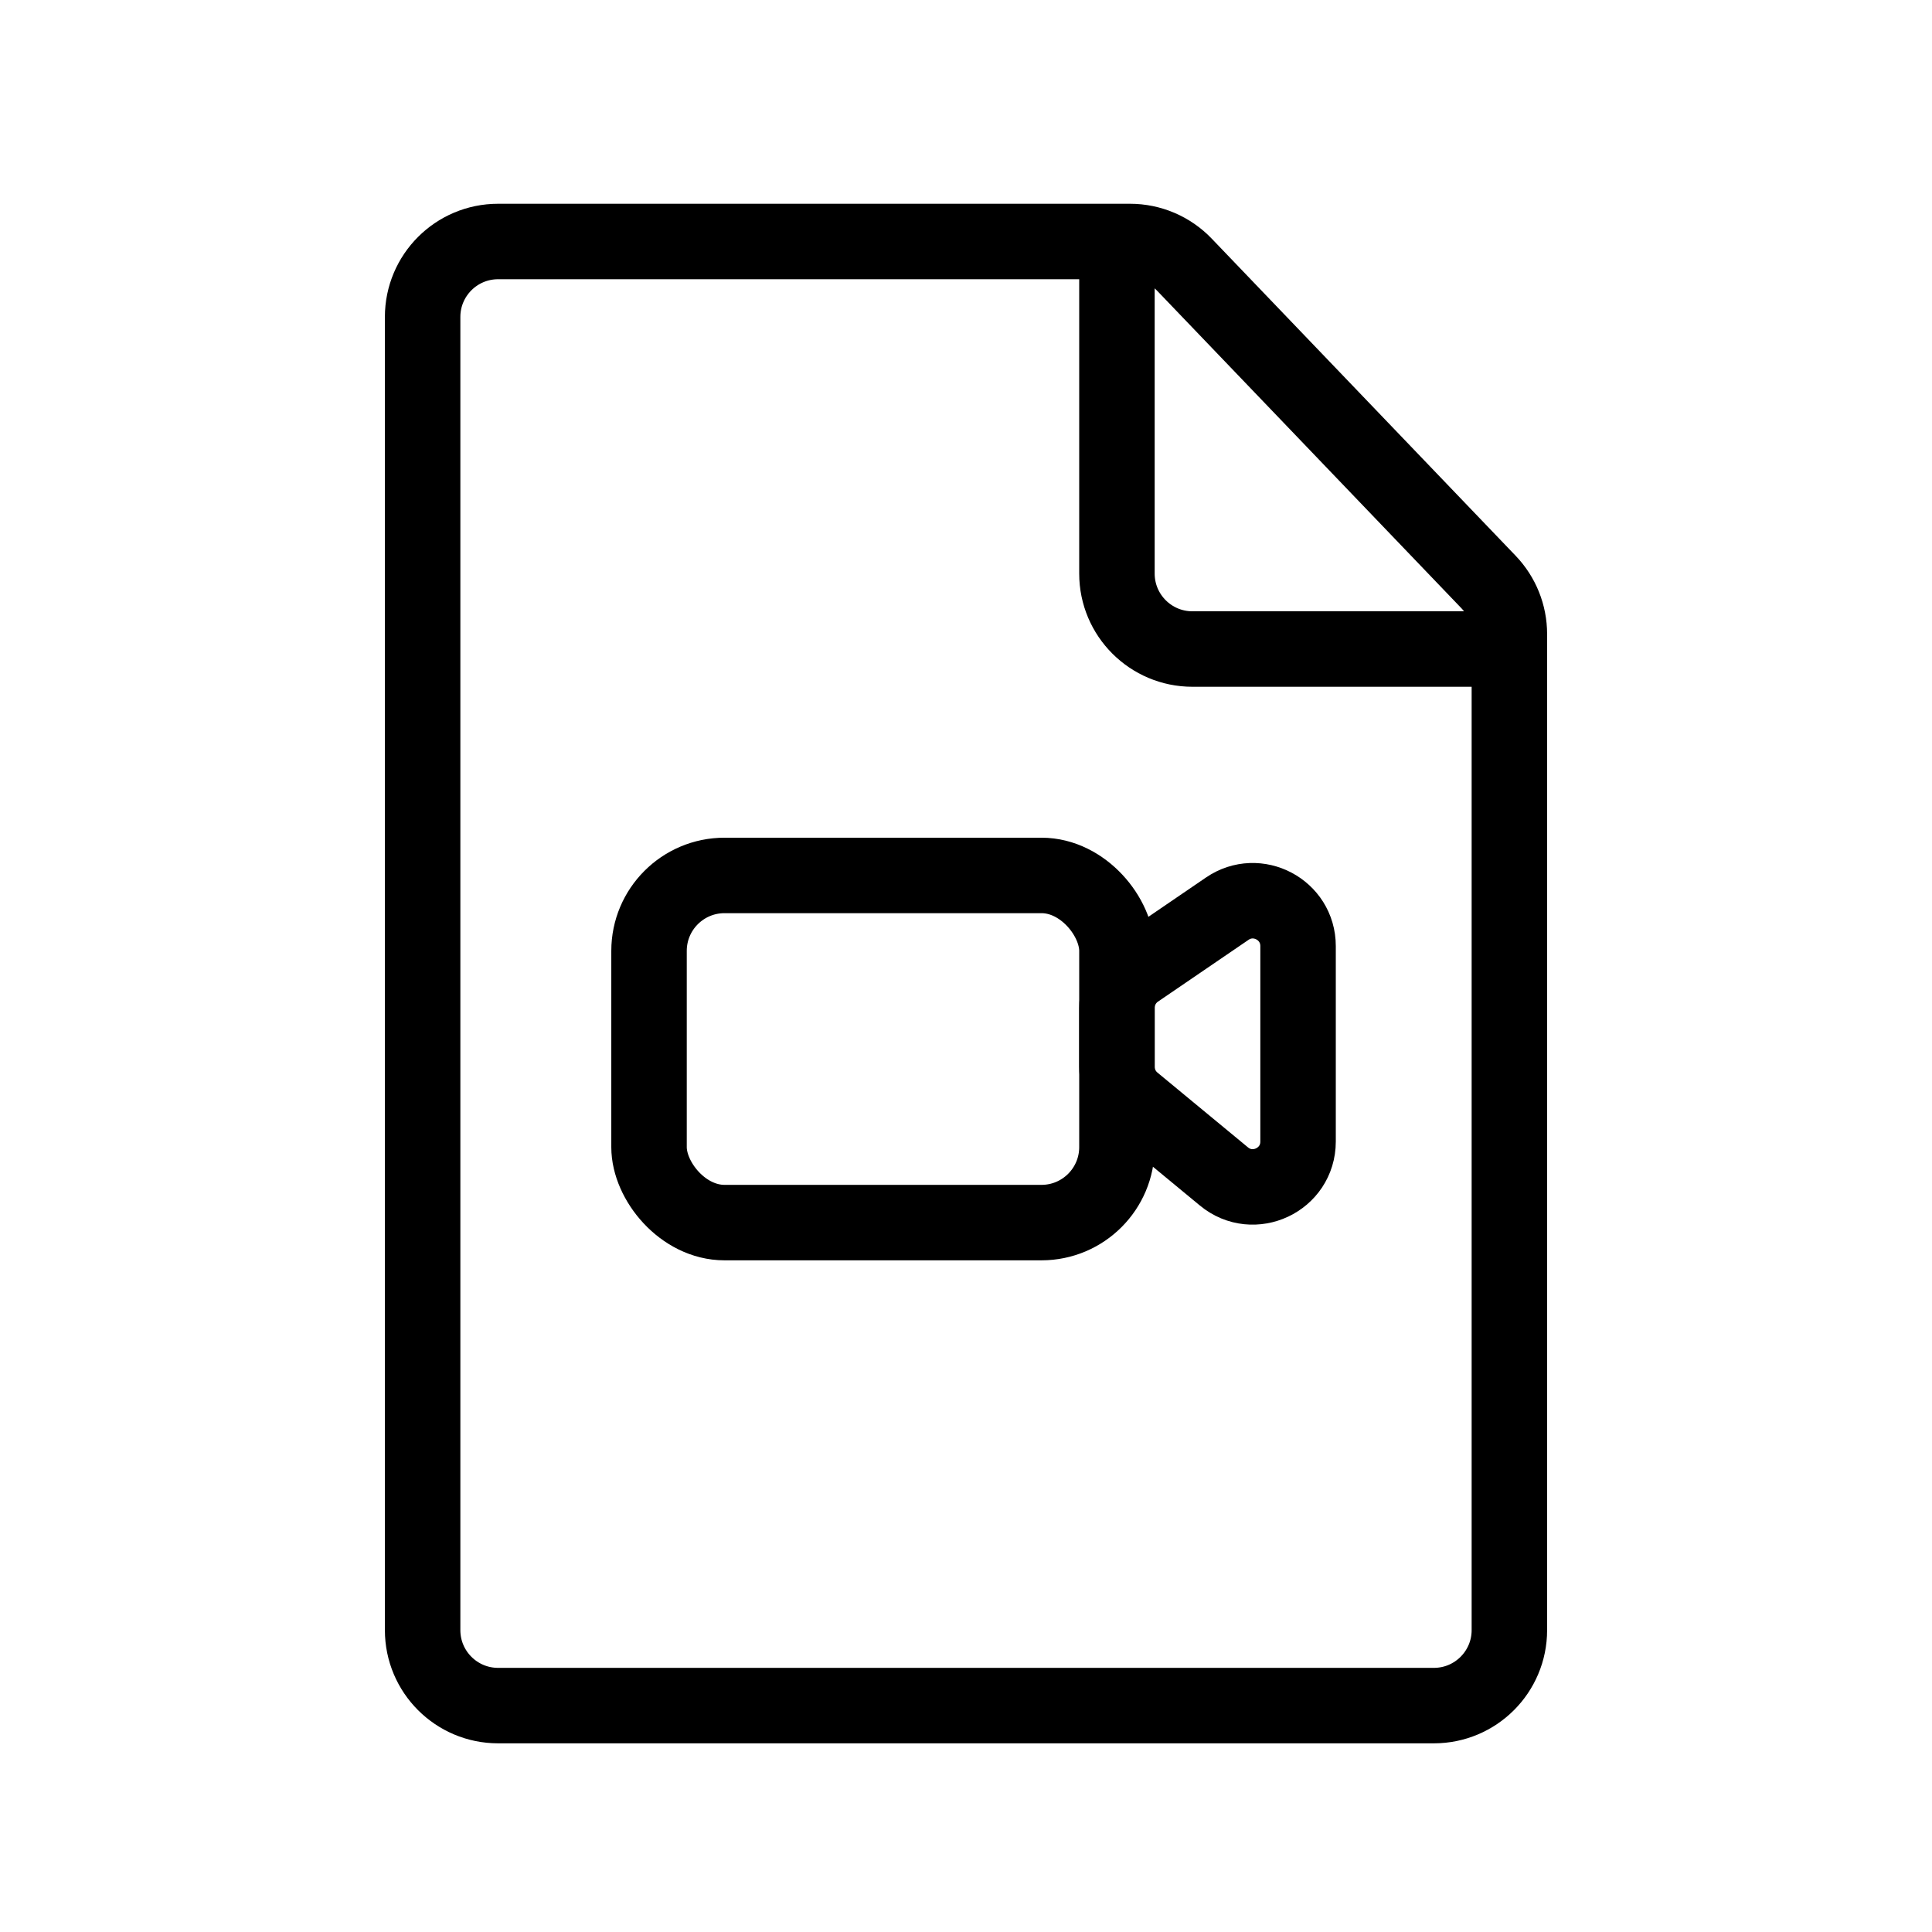 <svg width="128" height="128" viewBox="0 0 128 128" fill="none" xmlns="http://www.w3.org/2000/svg">
<path d="M100 108V42.009C100 40.72 99.502 39.48 98.61 38.55L78.476 17.541C77.533 16.556 76.229 16 74.866 16H33C30.239 16 28 18.239 28 21V108C28 110.761 30.239 113 33 113H95C97.761 113 100 110.761 100 108Z" stroke="black" stroke-width="5" stroke-linecap="round" stroke-linejoin="round"/>
<path d="M74 16V38C74 40.761 76.239 43 79 43H101" stroke="black" stroke-width="5"/>
<rect x="43" y="58" width="31" height="23" rx="5" stroke="black" stroke-width="5"/>
<path d="M81.309 60.202L75.309 64.296C74.49 64.855 74 65.783 74 66.774V70.673C74 71.568 74.399 72.416 75.089 72.986L81.089 77.943C83.046 79.559 86 78.168 86 75.63V62.679C86 60.269 83.3 58.843 81.309 60.202Z" stroke="black" stroke-width="5"/>
</svg>
